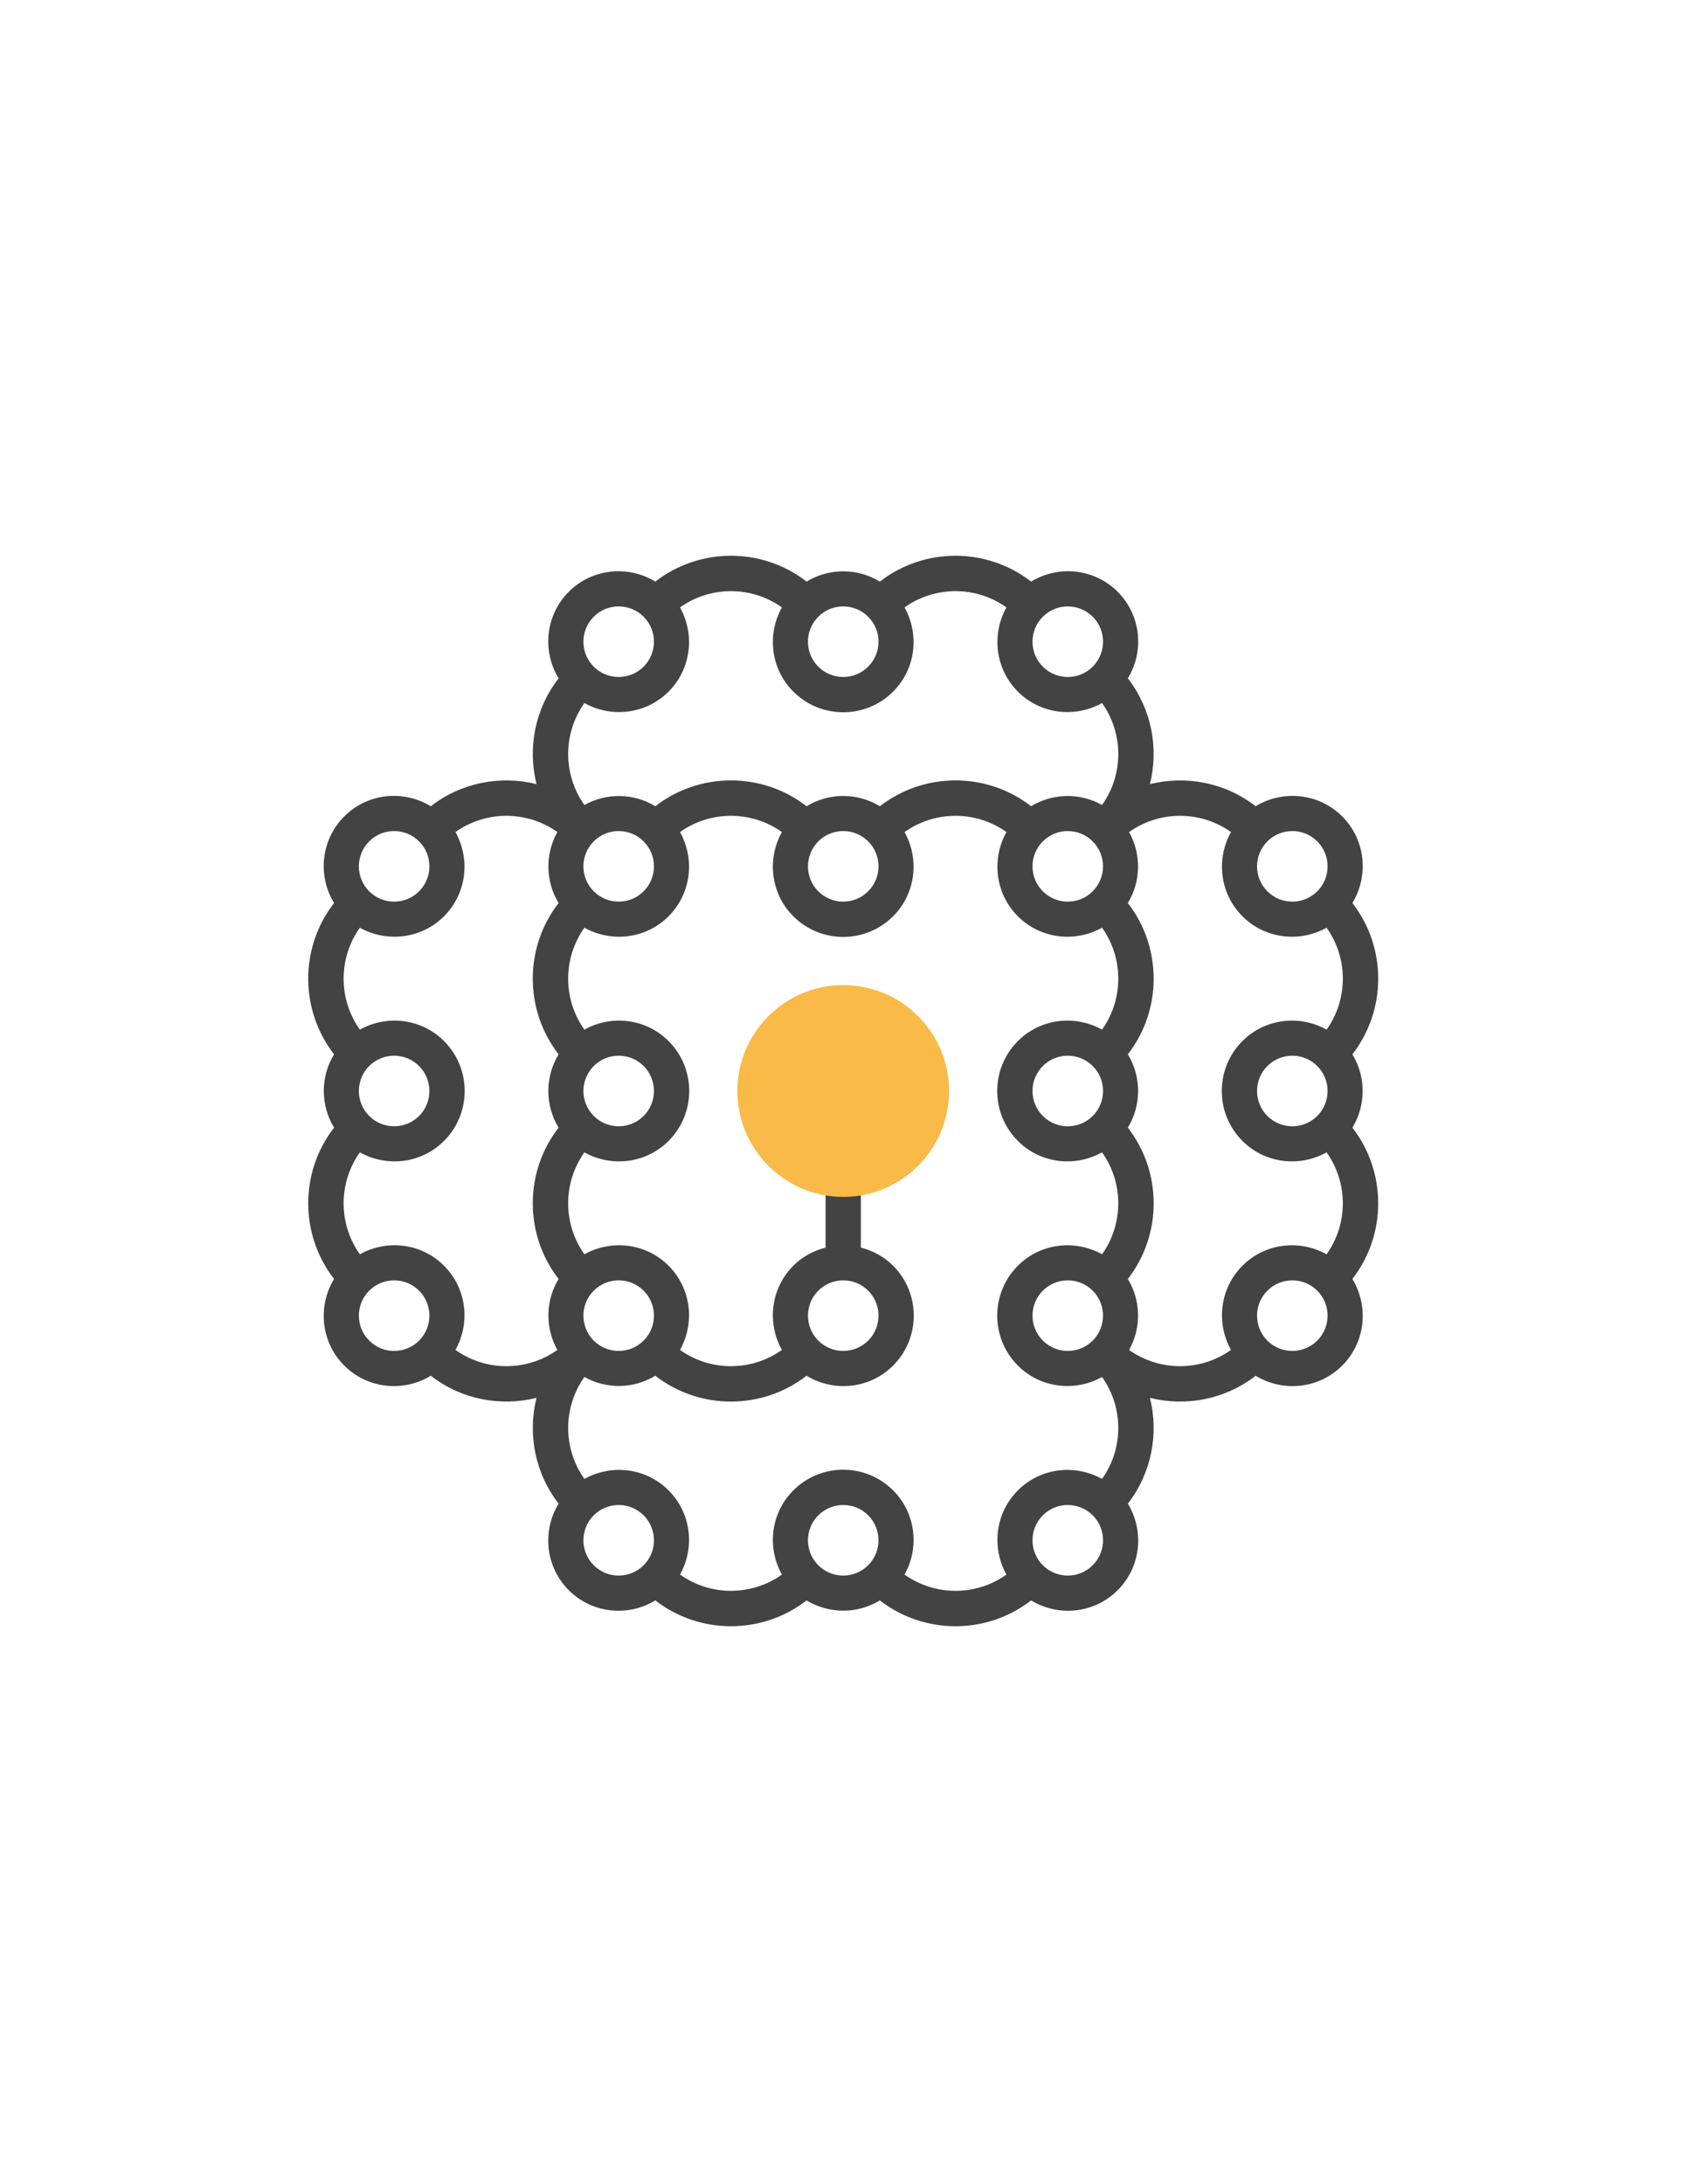 <?xml version="1.0" encoding="UTF-8"?>
<!DOCTYPE svg PUBLIC "-//W3C//DTD SVG 1.1//EN" "http://www.w3.org/Graphics/SVG/1.1/DTD/svg11.dtd">
<!-- Creator: CorelDRAW 2019 (64-Bit) -->
<svg xmlns="http://www.w3.org/2000/svg" xml:space="preserve" width="100%" height="100%" version="1.1" style="shape-rendering:geometricPrecision; text-rendering:geometricPrecision; image-rendering:optimizeQuality; fill-rule:evenodd; clip-rule:evenodd"
viewBox="0 0 21590 27940"
 xmlns:xlink="http://www.w3.org/1999/xlink">
 <defs>
  <style type="text/css">
   <![CDATA[
    .fil0 {fill:#434343;fill-rule:nonzero}
    .fil1 {fill:#F9BA48;fill-rule:nonzero}
   ]]>
  </style>
 </defs>
 <g id="Layer_x0020_1">
  <path class="fil0" d="M16069.84 10313.34c-391.34,-303.83 -892.7,-397.68 -1353.11,-282.8 115,-460.29 21.16,-961.64 -282.67,-1352.98 211.85,-347.46 170.05,-807.29 -130.26,-1107.61 -300.32,-300.31 -760.16,-342.13 -1107.64,-130.29 -567.61,-440.73 -1367.9,-440.63 -1935.6,0.01 -287.54,-175.1 -650.6,-175.1 -938.16,0.01 -567.51,-440.83 -1367.9,-440.63 -1935.6,0.01 -347.46,-211.87 -807.3,-170.05 -1107.62,130.26 -300.31,300.32 -342.12,760.15 -130.26,1107.61 -303.83,391.34 -397.68,892.7 -282.8,1353.11 -460.29,-115 -961.64,-21.16 -1352.98,282.67 -347.46,-211.85 -807.29,-170.05 -1107.61,130.26 -300.31,300.32 -342.13,760.16 -130.29,1107.64 -440.73,567.61 -440.63,1367.9 0,1935.6 -175.09,287.54 -175.09,650.6 0.01,938.14 -440.84,567.5 -440.64,1367.89 -0.02,1935.6 -211.83,347.48 -170.01,807.32 130.3,1107.64 300.32,300.31 760.15,342.11 1107.61,130.27 391.34,303.82 892.69,397.66 1352.98,282.66 -114.88,460.41 -21.03,961.77 282.79,1353.11 -211.85,347.46 -170.04,807.29 130.27,1107.61 300.32,300.31 760.16,342.13 1107.64,130.3 567.58,440.69 1367.9,440.61 1935.58,-0.04 287.55,175.11 650.82,175.32 938.16,0.03 567.5,440.83 1367.89,440.63 1935.59,-0.01 347.48,211.84 807.33,170.03 1107.65,-130.28 300.31,-300.32 342.11,-760.15 130.25,-1107.62 303.84,-391.33 397.68,-892.68 282.67,-1352.98 460.42,114.89 961.78,21.04 1353.11,-282.8 347.46,211.86 807.3,170.06 1107.62,-130.25 300.31,-300.32 342.12,-760.17 130.26,-1107.62 440.73,-567.61 440.63,-1367.89 0.01,-1935.6 175.11,-287.56 175.1,-650.63 -0.01,-938.18 440.83,-567.51 440.63,-1367.9 0.03,-1935.58 211.84,-347.48 170.02,-807.32 -130.29,-1107.64 -300.32,-300.31 -760.15,-342.12 -1107.61,-130.26zm-2085.37 -2424.07c176.07,176.07 176.09,462.56 0,638.65 -176.06,176.06 -462.58,176.06 -638.64,0 -176.09,-176.09 -176.06,-462.58 0,-638.65 176.08,-176.08 462.55,-176.09 638.64,0zm-2873.78 0c176.09,176.09 176.18,462.47 0.12,638.53 -176.19,176.19 -462.56,176.08 -638.64,0 -176.06,-176.06 -176.2,-462.46 -0.01,-638.65 176.06,-176.07 462.47,-175.94 638.53,0.12zm-3512.18 0c176.09,-176.09 462.45,-176.19 638.64,0 176.06,176.07 175.97,462.44 -0.12,638.53 -176.08,176.08 -462.46,176.18 -638.52,0.12 -176.19,-176.19 -176.09,-462.56 0,-638.65zm-119.37 1104.1c343.68,191.7 785.38,145.58 1077.21,-146.25 291.84,-291.84 337.96,-733.54 146.25,-1077.21 389.7,-277.04 914.32,-277.02 1304.09,-0.1 -191.76,343.77 -145.68,785.47 146.16,1077.31 352.24,352.25 925.01,352.27 1277.28,0 291.84,-291.84 337.91,-733.55 146.16,-1077.31 389.75,-276.94 914.29,-277.04 1303.95,-0.02 -191.67,343.69 -145.45,785.49 146.39,1077.33 291.83,291.83 733.51,337.93 1077.2,146.25 277.05,389.69 277.02,914.31 0,1303.98 -282.58,-157.65 -629.97,-153.26 -907.77,15.99 -567.51,-440.83 -1367.9,-440.63 -1935.6,0.01 -287.52,-175.12 -650.63,-175.12 -938.06,0.07 -567.51,-440.83 -1367.8,-440.73 -1935.6,0 -277.82,-169.25 -624.97,-173.62 -907.75,-15.97 -276.92,-389.77 -276.95,-914.39 0.09,-1304.08zm6505.33 2408.08c-176.19,176.19 -462.46,176.19 -638.65,0 -176.06,-176.06 -176.06,-462.33 0.13,-638.52 176.06,-176.06 462.33,-176.07 638.4,0 176.19,176.19 176.18,462.46 0.12,638.52zm-3512.3 -638.52c176.09,-176.09 462.55,-176.09 638.64,0 176.06,176.07 176.09,462.56 0,638.65 -176.08,176.08 -462.58,176.06 -638.64,0 -176.09,-176.09 -176.09,-462.56 0,-638.65zm-2873.79 0c176.19,-176.19 462.59,-176.06 638.65,0 176.08,176.09 176.19,462.46 0,638.65 -176.06,176.06 -462.43,175.96 -638.52,-0.13 -176.06,-176.06 -176.19,-462.46 -0.13,-638.52zm-2873.53 0c176.07,-176.07 462.46,-176.19 638.65,0 176.06,176.06 175.94,462.46 -0.12,638.52 -176.09,176.09 -462.46,176.18 -638.53,0.12 -176.19,-176.19 -176.09,-462.55 0,-638.64zm-0.13 2873.66c176.08,-176.09 462.6,-176.06 638.66,0 176.08,176.08 176.07,462.57 -0.01,638.65 -176.05,176.05 -462.56,176.08 -638.64,0 -176.07,-176.06 -176.07,-462.6 -0.01,-638.65zm-119.33 1104.11c343.76,191.76 785.47,145.69 1077.3,-146.14 352.26,-352.25 352.26,-925.05 0.01,-1277.29 -291.84,-291.84 -733.55,-337.91 -1077.31,-146.16 -276.94,-389.75 -277.04,-914.29 -0.03,-1303.96 343.7,191.68 785.5,145.46 1077.34,-146.38 291.83,-291.83 337.93,-733.51 146.24,-1077.2 389.7,-277.05 914.32,-277.02 1303.99,0 -157.75,282.47 -153.29,629.94 15.97,907.75 -440.83,567.51 -440.63,1367.89 0,1935.59 -175.19,287.44 -175.19,650.56 0,938 -440.73,567.6 -440.63,1367.89 0,1935.59 -169.25,277.81 -173.52,625.07 -15.96,907.75 -389.7,277.04 -914.3,277.05 -1303.99,0 191.68,-343.69 145.57,-785.37 -146.26,-1077.2 -291.83,-291.83 -733.63,-338.06 -1077.32,-146.39 -277.02,-389.66 -276.94,-914.18 0.02,-1303.96zm2993.12 -1104.11c176.07,-176.06 462.56,-176.09 638.65,0 176.06,176.06 176.06,462.58 0,638.64 -176.09,176.09 -462.58,176.06 -638.65,0 -176.09,-176.09 -176.09,-462.55 0,-638.64zm638.51 3512.3c-176.05,176.06 -462.45,176.19 -638.64,0 -176.06,-176.06 -175.93,-462.46 0.13,-638.51 176.08,-176.09 462.46,-176.2 638.52,-0.14 176.19,176.19 176.08,462.57 -0.01,638.65zm-3512.16 0c-176.09,-176.09 -176.19,-462.46 -0.01,-638.64 176.07,-176.07 462.44,-175.97 638.53,0.12 176.06,176.06 176.19,462.45 0.12,638.52 -176.18,176.19 -462.58,176.06 -638.64,0zm2873.65 2873.65c-176.08,-176.08 -176.19,-462.46 0,-638.64 176.07,-176.07 462.44,-175.96 638.52,0.12 176.09,176.09 176.19,462.46 0.12,638.53 -176.18,176.18 -462.55,176.08 -638.64,-0.01zm2873.65 0.13c-176.18,-176.18 -176.05,-462.58 0.01,-638.63 176.08,-176.09 462.46,-176.2 638.64,-0.02 176.07,176.07 175.96,462.45 -0.13,638.53 -176.05,176.06 -462.45,176.19 -638.52,0.12zm3512.31 -0.12c-176.09,176.09 -462.57,176.07 -638.65,-0.01 -176.05,-176.06 -176.08,-462.55 0.01,-638.64 176.06,-176.06 462.58,-176.06 638.64,0 176.08,176.08 176.07,462.58 0,638.65zm119.36 -1104.09c-343.7,-191.69 -785.37,-145.59 -1077.2,146.24 -291.84,291.84 -338.07,733.64 -146.38,1077.34 -389.67,277 -914.22,276.9 -1303.96,-0.03 191.75,-343.76 145.68,-785.47 -146.16,-1077.31 -352.27,-352.27 -925.04,-352.25 -1277.29,0.01 -291.83,291.83 -337.91,733.53 -146.14,1077.3 -389.8,276.94 -914.4,276.94 -1304.09,-0.1 191.7,-343.67 145.57,-785.37 -146.26,-1077.2 -291.83,-291.83 -733.53,-337.96 -1077.2,-146.27 -277.05,-389.68 -277.04,-914.28 -0.09,-1304.08 282.57,157.85 629.93,153.29 907.74,-15.96 567.61,440.93 1367.89,440.63 1935.6,0 347.58,211.93 807.42,170.12 1107.73,-130.19 352.15,-352.15 352.03,-925.01 -0.12,-1277.16 -118.09,-118.09 -261.63,-193.03 -412.85,-231.84l-0.02 -726.14 -451.43 0.13 0 725.9c-151.14,38.9 -294.78,113.73 -412.86,231.82 -291.84,291.84 -338.04,733.66 -146.26,1077.46 -389.67,277.01 -914.21,276.91 -1303.96,-0.04 191.75,-343.76 145.58,-785.56 -146.28,-1077.42 -291.83,-291.83 -733.54,-337.91 -1077.3,-146.16 -276.94,-389.74 -277.04,-914.28 -0.03,-1303.95 343.69,191.68 785.5,145.45 1077.33,-146.38 352.15,-352.15 352.15,-924.89 0,-1277.04 -291.83,-291.83 -733.64,-338.06 -1077.33,-146.38 -277.01,-389.67 -276.91,-914.21 0.02,-1303.96 343.78,191.75 785.48,145.68 1077.31,-146.15 291.86,-291.86 338.03,-733.66 146.28,-1077.43 389.75,-276.94 914.29,-277.04 1303.93,0 -191.75,343.77 -145.55,785.59 146.29,1077.43 352.14,352.15 925,352.03 1277.16,-0.13 291.83,-291.83 337.95,-733.53 146.26,-1077.2 389.69,-277.04 914.31,-277.02 1304.07,-0.1 -191.75,343.77 -145.67,785.47 146.16,1077.3 291.86,291.86 733.66,338.04 1077.42,146.28 276.93,389.77 276.95,914.39 -0.09,1304.08 -343.77,-191.8 -785.49,-145.7 -1077.33,146.14 -352.15,352.15 -352.15,925.13 0,1277.28 291.84,291.84 733.56,337.94 1077.3,146.16 277.07,389.67 277.05,914.29 0.13,1304.06 -343.77,-191.76 -785.57,-145.58 -1077.43,146.28 -352.15,352.15 -352.15,924.88 0.13,1277.16 291.83,291.84 733.51,337.94 1077.2,146.26 277.01,389.66 277.04,914.28 0,1303.99zm-2993.02 -2408.22c176.09,176.09 176.06,462.58 0,638.65 -176.09,176.09 -462.55,176.09 -638.64,0 -176.09,-176.09 -176.09,-462.56 0,-638.65 176.06,-176.06 462.56,-176.08 638.64,0zm2873.66 -2235.01c-176.09,176.09 -462.56,176.09 -638.65,0 -176.08,-176.08 -176.08,-462.56 0,-638.64 176.09,-176.09 462.56,-176.09 638.65,0 176.09,176.09 176.09,462.55 0,638.64zm-0.12 2873.66c-176.07,176.07 -462.33,176.07 -638.4,0 -176.18,-176.19 -176.18,-462.45 -0.12,-638.51 176.19,-176.19 462.45,-176.19 638.64,-0.01 176.07,176.07 176.07,462.33 -0.12,638.52zm2873.78 0c-176.09,176.09 -462.57,176.08 -638.66,0 -176.05,-176.06 -176.07,-462.56 0.01,-638.64 176.09,-176.09 462.58,-176.06 638.64,-0.01 176.08,176.09 176.1,462.56 0.01,638.65zm0 -2873.78c-176.19,176.19 -462.46,176.19 -638.53,0.12 -176.18,-176.18 -176.18,-462.45 0.01,-638.64 176.06,-176.06 462.33,-176.06 638.52,0.12 176.07,176.07 176.06,462.34 0,638.4zm119.46 -1104c-343.77,-191.76 -785.47,-145.68 -1077.31,146.16 -352.27,352.27 -352.27,925.01 0,1277.28 291.84,291.84 733.54,337.92 1077.31,146.16 276.91,389.76 276.93,914.38 -0.1,1304.09 -343.68,-191.72 -785.37,-145.59 -1077.21,146.25 -291.83,291.83 -337.96,733.53 -146.25,1077.21 -389.7,277.03 -914.32,277 -1304.08,0.09 157.75,-282.67 153.26,-629.96 -15.99,-907.77 440.92,-567.61 440.63,-1367.9 0.02,-1935.58 175.09,-287.54 175.09,-650.64 -0.03,-938.16 440.83,-567.5 440.74,-1367.79 0.01,-1935.6 169.25,-277.81 173.64,-624.99 15.99,-907.77 389.77,-276.92 914.39,-276.95 1304.07,0.1 -191.69,343.67 -145.57,785.37 146.26,1077.2 291.84,291.84 733.54,337.96 1077.21,146.26 277.04,389.69 277.02,914.31 0.1,1304.08zm-119.46 -1769.54c-176.07,176.06 -462.56,176.09 -638.65,0 -176.08,-176.08 -176.06,-462.58 0,-638.64 176.09,-176.09 462.56,-176.09 638.65,0 176.09,176.09 176.08,462.56 0,638.64z"/>
  <path class="fil1" d="M10791.4 15310.59c-747.01,0 -1354.6,-607.59 -1354.6,-1354.77 0,-747.01 607.59,-1354.6 1354.6,-1354.6 747.18,0 1354.77,607.59 1354.77,1354.6 0,747.18 -607.59,1354.77 -1354.77,1354.77z"/>
 </g>
</svg>
